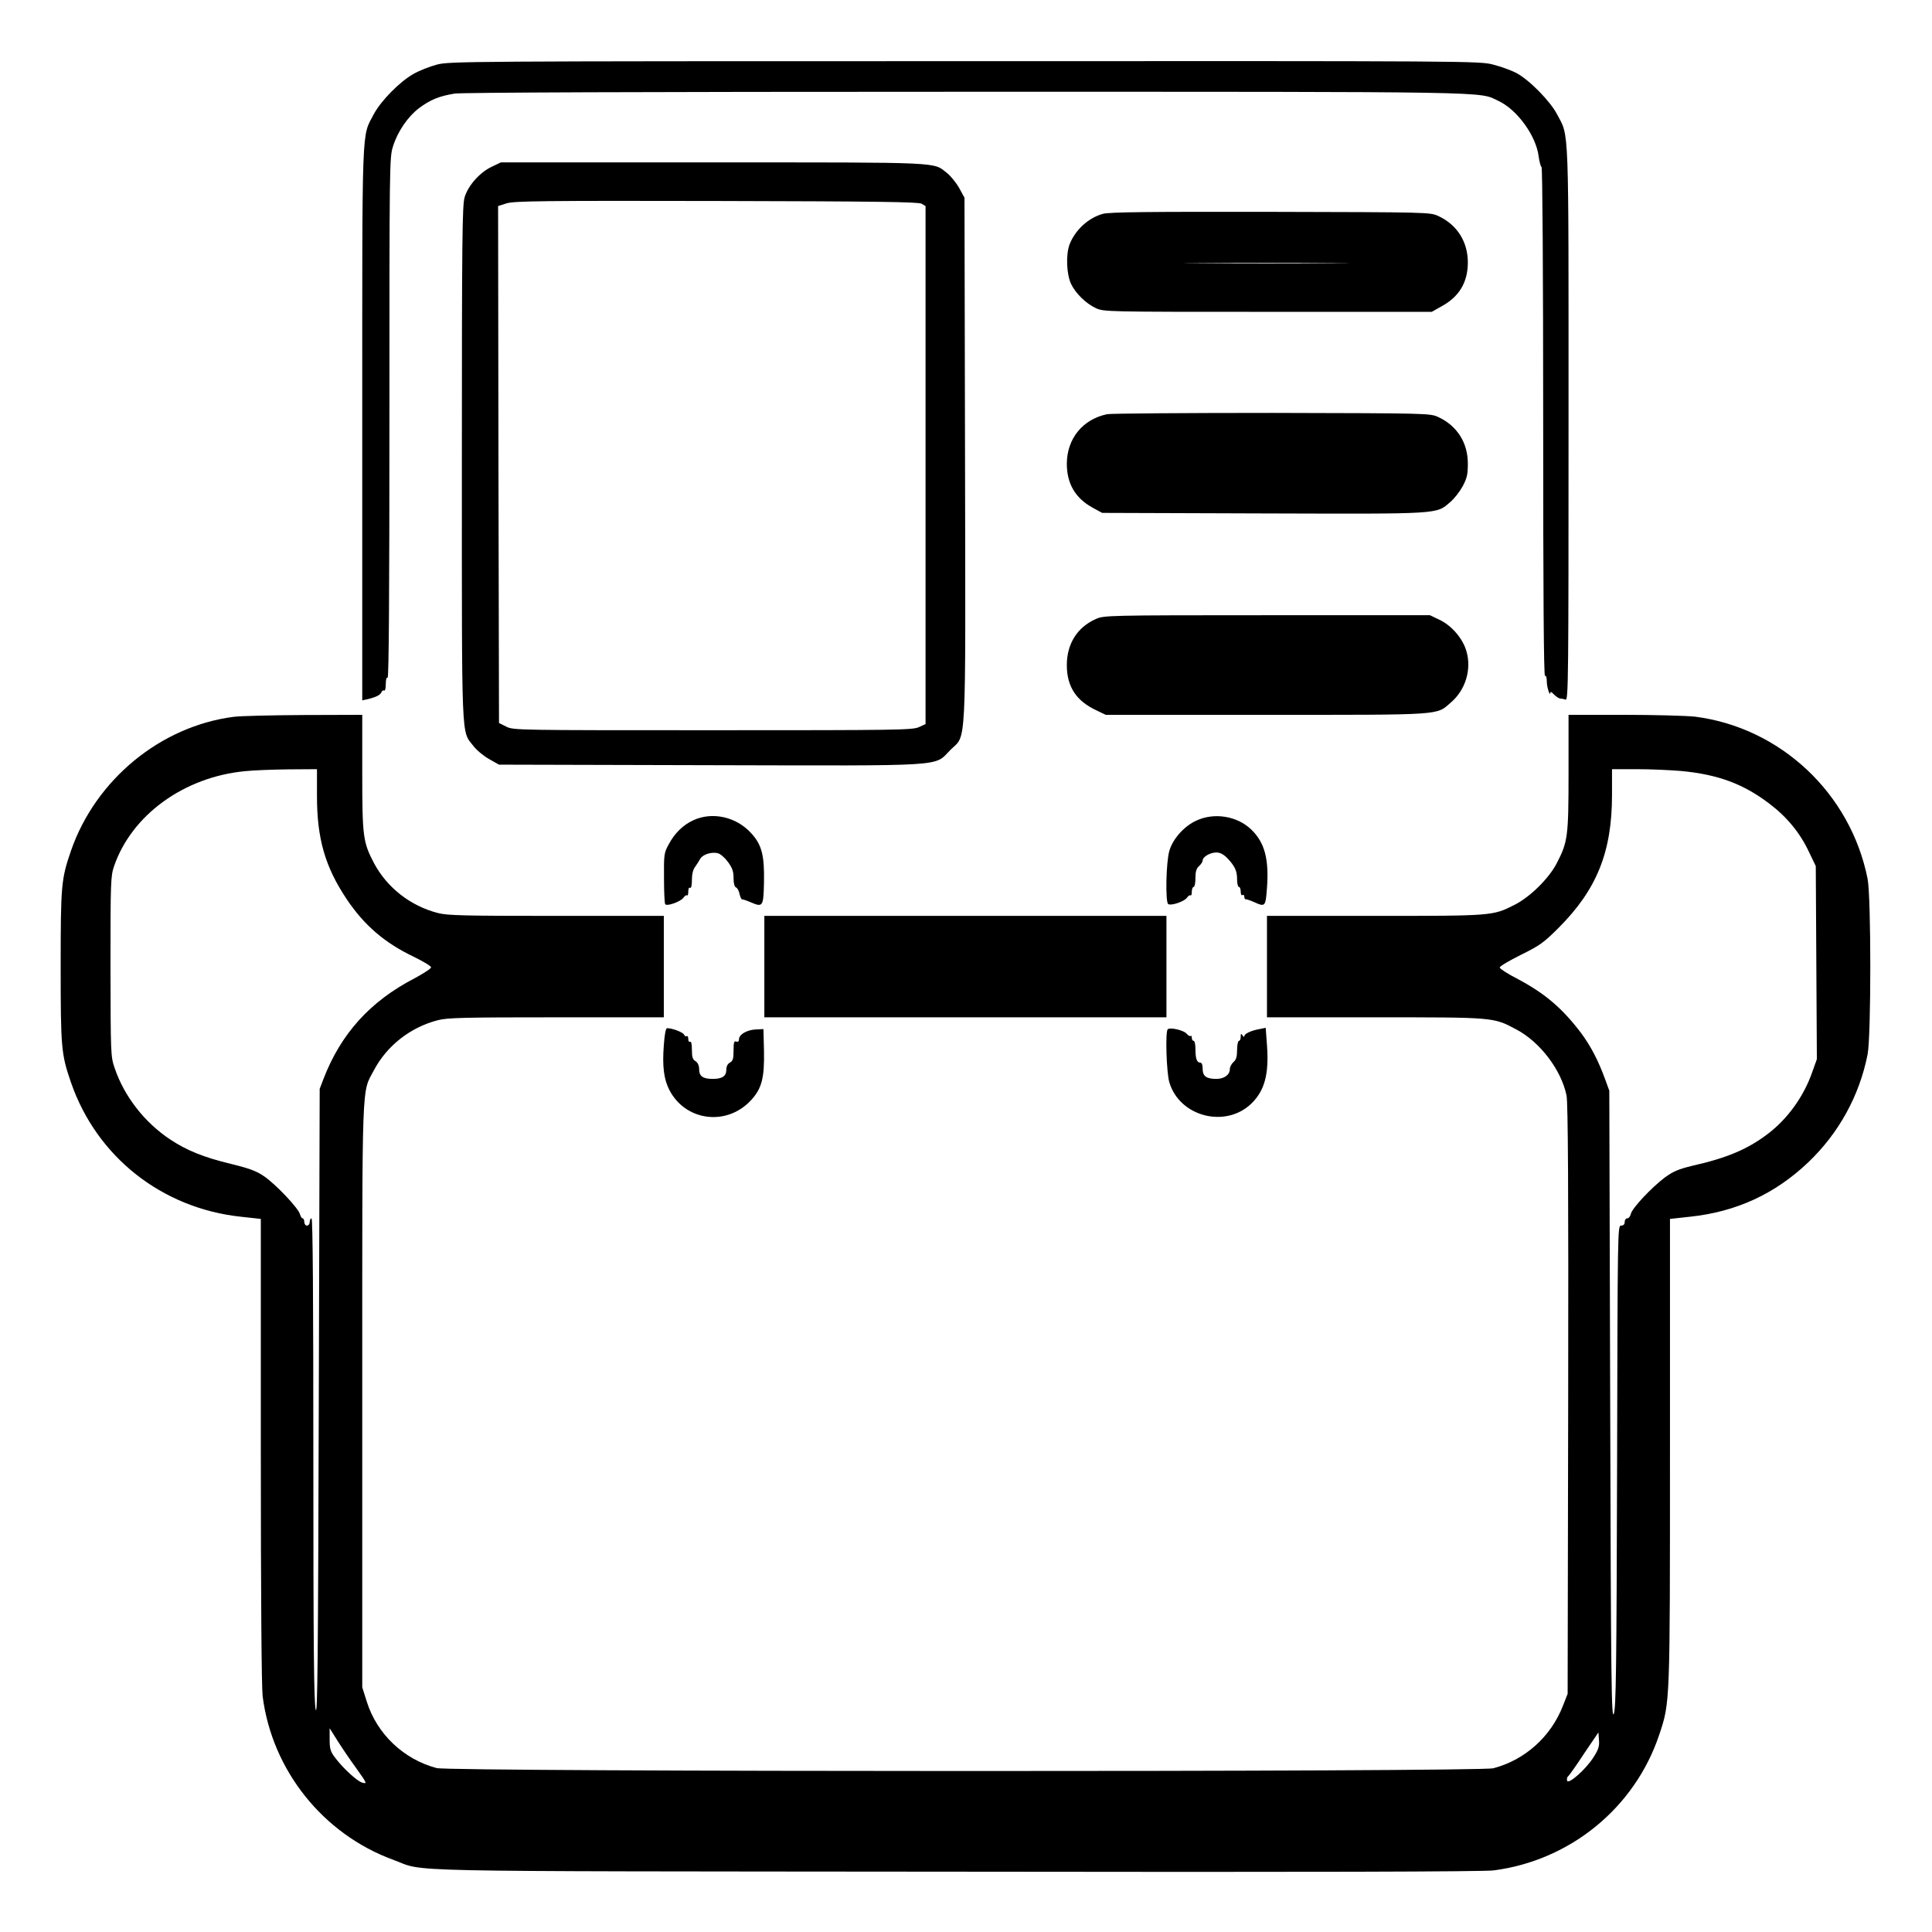 <?xml version="1.0" standalone="no"?>
<!DOCTYPE svg PUBLIC "-//W3C//DTD SVG 20010904//EN"
 "http://www.w3.org/TR/2001/REC-SVG-20010904/DTD/svg10.dtd">
<svg version="1.0" xmlns="http://www.w3.org/2000/svg"
 width="2048pt" height="2048pt" viewBox="0 0 2048 2048"
 preserveAspectRatio="xMidYMid meet">
<g transform="translate(0,2048) scale(0.192,-0.192)"
fill="#000000" stroke="none">
<path d="M2412 10310 c-41 -11 -99 -34 -130 -52 -76 -43 -180 -149 -219 -223
-67 -128 -63 -24 -63 -1709 l0 -1526 28 6 c50 12 72 24 78 39 3 8 10 12 15 9
5 -3 9 13 9 36 0 25 4 39 10 35 7 -4 10 476 10 1433 0 1404 0 1441 20 1501 26
83 82 164 144 211 62 46 110 66 196 80 43 6 995 10 2825 10 2965 0 2827 2
2937 -50 104 -48 209 -193 223 -307 4 -29 11 -55 16 -59 5 -3 9 -581 9 -1410
0 -934 3 -1403 10 -1399 6 4 10 -9 10 -32 0 -31 19 -88 20 -59 0 6 9 0 20 -12
12 -12 27 -22 35 -22 7 0 20 -3 29 -6 15 -6 16 133 16 1521 0 1686 4 1582 -63
1710 -38 73 -153 190 -224 228 -28 15 -86 36 -129 47 -76 20 -119 20 -2918 19
-2770 0 -2843 -1 -2914 -19z M2715 9746 c-65 -30 -131 -104 -150 -169 -13 -44
-15 -239 -15 -1467 0 -1563 -4 -1475 63 -1561 17 -23 57 -56 87 -73 l55 -31
1165 -3 c1332 -3 1234 -9 1327 84 90 90 84 -40 81 1605 l-3 1444 -29 53 c-17
30 -47 67 -67 83 -79 62 -10 59 -1293 59 l-1171 0 -50 -24z m2373 -204 l22
-13 0 -1430 0 -1430 -37 -17 c-35 -16 -124 -17 -1138 -17 -1080 0 -1101 0
-1140 20 l-40 20 -3 1427 -2 1427 47 15 c41 13 205 15 1158 13 883 -2 1115 -5
1133 -15z M6089 9486 c-80 -22 -153 -89 -184 -169 -21 -57 -17 -165 9 -219 25
-52 82 -107 135 -132 46 -21 51 -21 951 -21 l905 0 53 30 c98 53 145 132 146
240 1 116 -59 211 -163 259 -46 21 -52 21 -926 23 -675 1 -891 -1 -926 -11z
m1273 -273 c-206 -2 -539 -2 -740 0 -202 1 -34 2 373 2 407 0 572 -1 367 -2z
M6113 8380 c-135 -28 -222 -134 -223 -273 0 -110 46 -190 142 -243 l53 -29
889 -3 c985 -3 954 -5 1032 62 22 18 53 58 69 87 24 45 29 66 29 124 1 116
-59 211 -163 259 -46 21 -52 21 -916 23 -478 0 -889 -3 -912 -7z M6050 7249
c-103 -46 -160 -137 -160 -255 0 -118 52 -198 165 -250 l50 -24 886 0 c983 0
937 -3 1018 67 82 69 117 184 87 285 -20 70 -83 143 -151 174 l-50 24 -900 0
c-884 0 -901 -1 -945 -21z M1290 6709 c-404 -52 -762 -347 -898 -739 -54 -157
-57 -189 -57 -640 0 -451 3 -483 57 -640 142 -410 501 -694 938 -741 l110 -12
0 -1276 c0 -816 4 -1306 10 -1359 52 -409 333 -761 720 -903 190 -69 -93 -63
3105 -66 1989 -3 2915 0 2971 7 424 55 779 346 914 747 61 183 60 162 60 1569
l0 1281 110 12 c256 27 470 126 653 300 169 161 283 368 328 596 20 100 20
870 0 970 -94 472 -481 835 -953 895 -46 5 -221 10 -390 10 l-308 0 0 -318 c0
-355 -4 -384 -66 -503 -44 -84 -147 -185 -232 -228 -121 -61 -118 -61 -772
-61 l-595 0 0 -280 0 -280 595 0 c660 0 654 1 780 -66 132 -69 250 -224 279
-366 8 -38 11 -528 9 -1678 l-3 -1625 -26 -66 c-66 -170 -209 -299 -384 -345
-77 -21 -5756 -20 -5834 1 -182 48 -330 188 -386 367 l-25 79 0 1612 c0 1785
-4 1664 65 1796 72 135 201 236 352 275 52 14 147 16 654 16 l594 0 0 280 0
280 -594 0 c-507 0 -602 2 -654 16 -151 39 -280 140 -352 275 -61 116 -65 147
-65 501 l0 318 -322 -1 c-178 -1 -352 -5 -388 -10z m460 -437 c0 -236 45 -392
165 -571 96 -143 209 -240 368 -316 53 -26 97 -52 97 -59 0 -7 -42 -34 -92
-61 -245 -127 -406 -306 -502 -555 l-21 -55 -5 -1740 c-4 -1422 -7 -1730 -17
-1687 -10 41 -13 354 -13 1382 0 880 -3 1330 -10 1330 -5 0 -10 -9 -10 -20 0
-11 -7 -20 -15 -20 -8 0 -15 9 -15 20 0 11 -4 20 -9 20 -5 0 -11 10 -15 23 -8
33 -135 167 -199 210 -40 28 -81 43 -179 67 -154 37 -247 75 -339 136 -141 94
-253 237 -306 394 -22 64 -22 75 -23 561 0 470 1 499 20 554 97 282 386 492
723 524 45 5 153 9 240 10 l157 1 0 -148z m7531 138 c204 -19 343 -71 486
-179 98 -74 170 -161 220 -267 l38 -79 3 -533 3 -533 -25 -70 c-47 -136 -137
-261 -249 -345 -110 -83 -224 -131 -415 -174 -74 -18 -103 -30 -150 -64 -73
-55 -180 -168 -188 -201 -3 -14 -12 -25 -20 -25 -8 0 -14 -9 -14 -20 0 -13 -7
-20 -20 -20 -19 0 -19 -16 -22 -1327 -3 -1135 -6 -1334 -18 -1368 -13 -35 -16
158 -20 1700 l-5 1740 -23 63 c-38 104 -79 183 -134 257 -105 138 -201 219
-355 300 -51 26 -93 54 -93 60 0 7 53 38 117 70 104 51 127 68 208 149 211
211 295 419 295 734 l0 142 138 0 c75 0 185 -5 243 -10z m-7319 -5499 c65 -91
67 -95 37 -86 -28 8 -109 83 -150 139 -25 33 -29 48 -29 100 l0 61 44 -70 c24
-38 68 -103 98 -144z m6836 54 c-42 -67 -141 -154 -146 -129 -2 9 0 19 5 23 5
3 45 59 88 125 l80 118 3 -42 c3 -34 -3 -53 -30 -95z M3830 6139 c-58 -26
-105 -72 -138 -134 -26 -47 -27 -57 -26 -187 0 -76 3 -141 7 -144 11 -12 85
15 100 36 8 11 17 17 20 13 4 -3 7 6 7 21 0 16 4 25 10 21 6 -4 10 13 10 43 0
31 6 58 18 73 9 13 22 33 28 44 13 24 63 40 97 31 14 -3 39 -25 56 -48 24 -33
31 -52 31 -89 0 -30 5 -49 14 -52 7 -3 16 -19 19 -36 4 -17 10 -30 14 -30 5 1
25 -6 46 -15 69 -30 72 -26 75 108 3 150 -12 209 -71 273 -82 90 -213 119
-317 72z M6605 6136 c-68 -31 -130 -101 -149 -167 -18 -60 -23 -284 -6 -294
16 -10 88 14 103 35 8 11 17 17 20 13 4 -3 7 6 7 20 0 15 5 27 10 27 6 0 10
22 10 48 0 36 5 54 20 67 11 10 20 24 20 31 0 20 41 44 75 44 22 0 40 -10 62
-32 42 -45 53 -70 53 -117 0 -23 5 -41 10 -41 6 0 10 -12 10 -26 0 -14 4 -23
10 -19 6 3 10 -1 10 -9 0 -9 3 -15 8 -14 4 0 24 -6 44 -15 64 -29 65 -27 73
77 12 160 -13 252 -87 323 -78 75 -205 95 -303 49z M4220 5330 l0 -280 1110 0
1110 0 0 280 0 280 -1110 0 -1110 0 0 -280z M3665 4896 c-9 -115 0 -187 30
-246 89 -174 318 -203 452 -57 59 64 74 123 71 273 l-3 119 -42 -2 c-49 -2
-93 -28 -93 -54 0 -12 -5 -16 -15 -13 -12 5 -15 -4 -15 -50 0 -45 -4 -57 -20
-66 -13 -7 -20 -21 -20 -40 0 -35 -23 -50 -75 -50 -54 0 -75 15 -75 53 0 21
-7 36 -20 45 -16 9 -20 23 -20 63 0 31 -4 48 -10 44 -5 -3 -10 3 -10 15 0 12
-4 19 -9 16 -5 -3 -11 1 -14 8 -5 13 -64 36 -94 36 -7 0 -14 -33 -18 -94z
M6447 4984 c-14 -14 -7 -239 9 -293 56 -189 309 -255 452 -118 74 71 99 163
87 324 l-7 95 -35 -7 c-46 -8 -83 -26 -83 -39 0 -6 -5 -4 -10 4 -8 12 -10 11
-10 -7 0 -13 -4 -23 -10 -23 -5 0 -10 -23 -10 -50 0 -38 -5 -54 -20 -67 -11
-10 -20 -27 -20 -39 0 -31 -31 -54 -74 -54 -56 0 -76 15 -76 55 0 23 -5 35
-14 35 -18 0 -26 22 -26 76 0 24 -4 44 -10 44 -5 0 -10 8 -10 17 0 9 -3 14 -6
10 -4 -3 -14 2 -23 13 -16 19 -91 36 -104 24z"/>
</g>
</svg>

